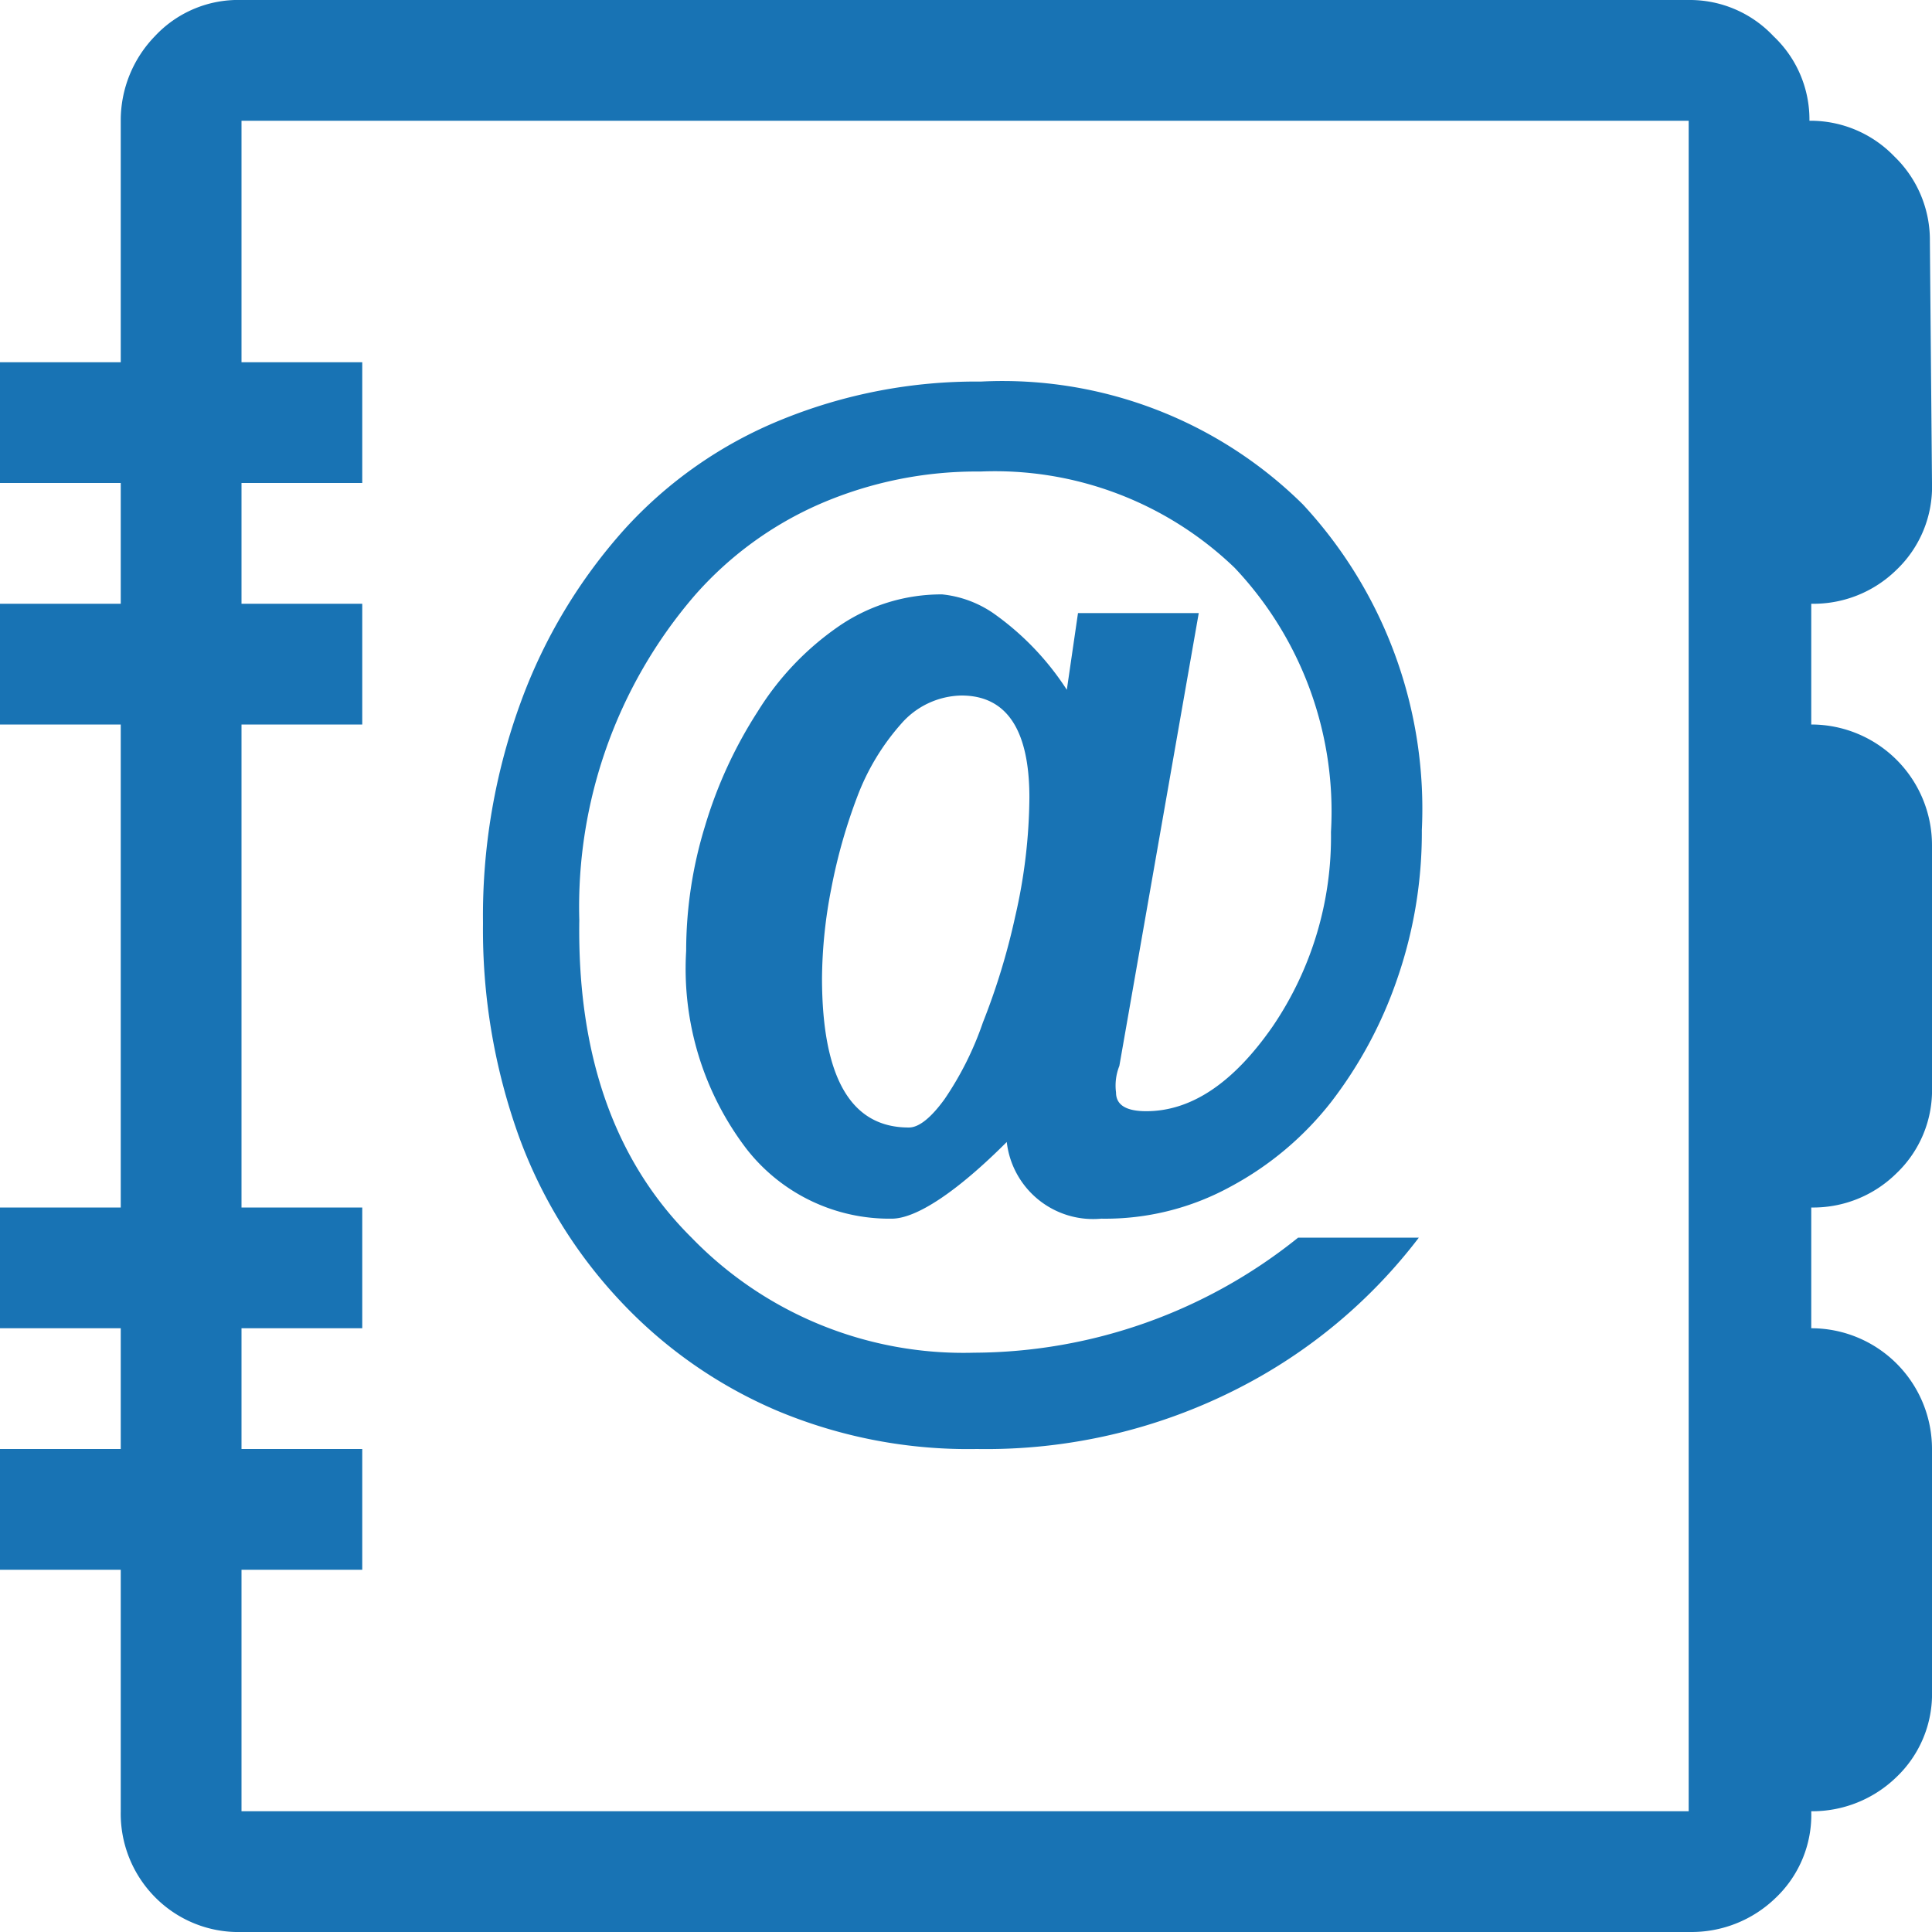 <svg viewBox="0 0 64 64" xmlns="http://www.w3.org/2000/svg"><path d="m64 16a3.8 3.8 0 0 1 -1.18 2.88 3.92 3.92 0 0 1 -2.82 1.12v4a4 4 0 0 1 4 4v8a3.8 3.8 0 0 1 -1.18 2.87 3.92 3.92 0 0 1 -2.82 1.13v4a4 4 0 0 1 4 4v8a3.8 3.8 0 0 1 -1.18 2.87 4 4 0 0 1 -2.82 1.13 3.79 3.79 0 0 1 -1.19 2.88 4 4 0 0 1 -2.81 1.12h-48a3.88 3.88 0 0 1 -2.88-1.17 3.93 3.93 0 0 1 -1.12-2.83v-8h-4v-4h4v-4h-4v-4h4v-16h-4v-4h4v-4h-4v-4h4v-8a4 4 0 0 1 1.13-2.8 3.77 3.77 0 0 1 2.87-1.2h47.94a3.8 3.8 0 0 1 2.81 1.2 3.79 3.79 0 0 1 1.19 2.8 3.85 3.85 0 0 1 2.81 1.18 3.85 3.85 0 0 1 1.18 2.82zm-8-12h-48v8h4v4h-4v4h4v4h-4v16h4v4h-4v4h4v4h-4v8h47.94v-56zm-23.64 44a16.36 16.36 0 0 1 -6.62-1.27 15.35 15.35 0 0 1 -5.18-3.62 15.91 15.91 0 0 1 -3.38-5.49 20.21 20.21 0 0 1 -1.18-7.04 20.57 20.57 0 0 1 1.27-7.37 17.63 17.63 0 0 1 3.42-5.68 14.25 14.25 0 0 1 5.18-3.62 17.07 17.07 0 0 1 6.62-1.27 14.15 14.15 0 0 1 10.67 4.07 14.82 14.82 0 0 1 3.94 10.79 14.8 14.8 0 0 1 -.82 4.94 14.22 14.22 0 0 1 -2.18 4.06 10.54 10.54 0 0 1 -3.32 2.8 8.63 8.63 0 0 1 -4.3 1.07 2.88 2.88 0 0 1 -3.13-2.54c-1.66 1.66-3 2.54-3.81 2.54a6 6 0 0 1 -4.81-2.31 9.84 9.84 0 0 1 -2-6.56 14.09 14.09 0 0 1 .62-4.12 14.79 14.79 0 0 1 1.75-3.81 9.49 9.49 0 0 1 2.68-2.82 6 6 0 0 1 3.43-1.06 3.65 3.65 0 0 1 1.69.62 9.22 9.22 0 0 1 2.44 2.54l.37-2.54h4l-2.63 15a1.76 1.76 0 0 0 -.11.88c0 .41.33.62 1 .62q2.24 0 4.19-2.81a11.16 11.16 0 0 0 1.93-6.44 11.75 11.75 0 0 0 -3.19-8.75 11.45 11.45 0 0 0 -8.42-3.19 13.06 13.06 0 0 0 -5.31 1.07 11.77 11.77 0 0 0 -4.17 3.05 15.81 15.81 0 0 0 -3.81 10.74q-.1 6.73 3.72 10.52a12.54 12.54 0 0 0 9.36 3.81 17.22 17.22 0 0 0 10.73-3.81h4a17.53 17.53 0 0 1 -6 5 18.34 18.34 0 0 1 -8.64 2zm-2.25-10.65c.33 0 .73-.32 1.18-.94a10.59 10.59 0 0 0 1.27-2.54 22.56 22.56 0 0 0 1.07-3.51 18 18 0 0 0 .47-3.94c0-2.24-.75-3.38-2.25-3.38a2.71 2.71 0 0 0 -2 .94 7.74 7.74 0 0 0 -1.44 2.38 18.09 18.09 0 0 0 -.87 3.06 15.91 15.91 0 0 0 -.31 3q.01 4.94 2.88 4.93z" fill="#1873b4"/></svg>